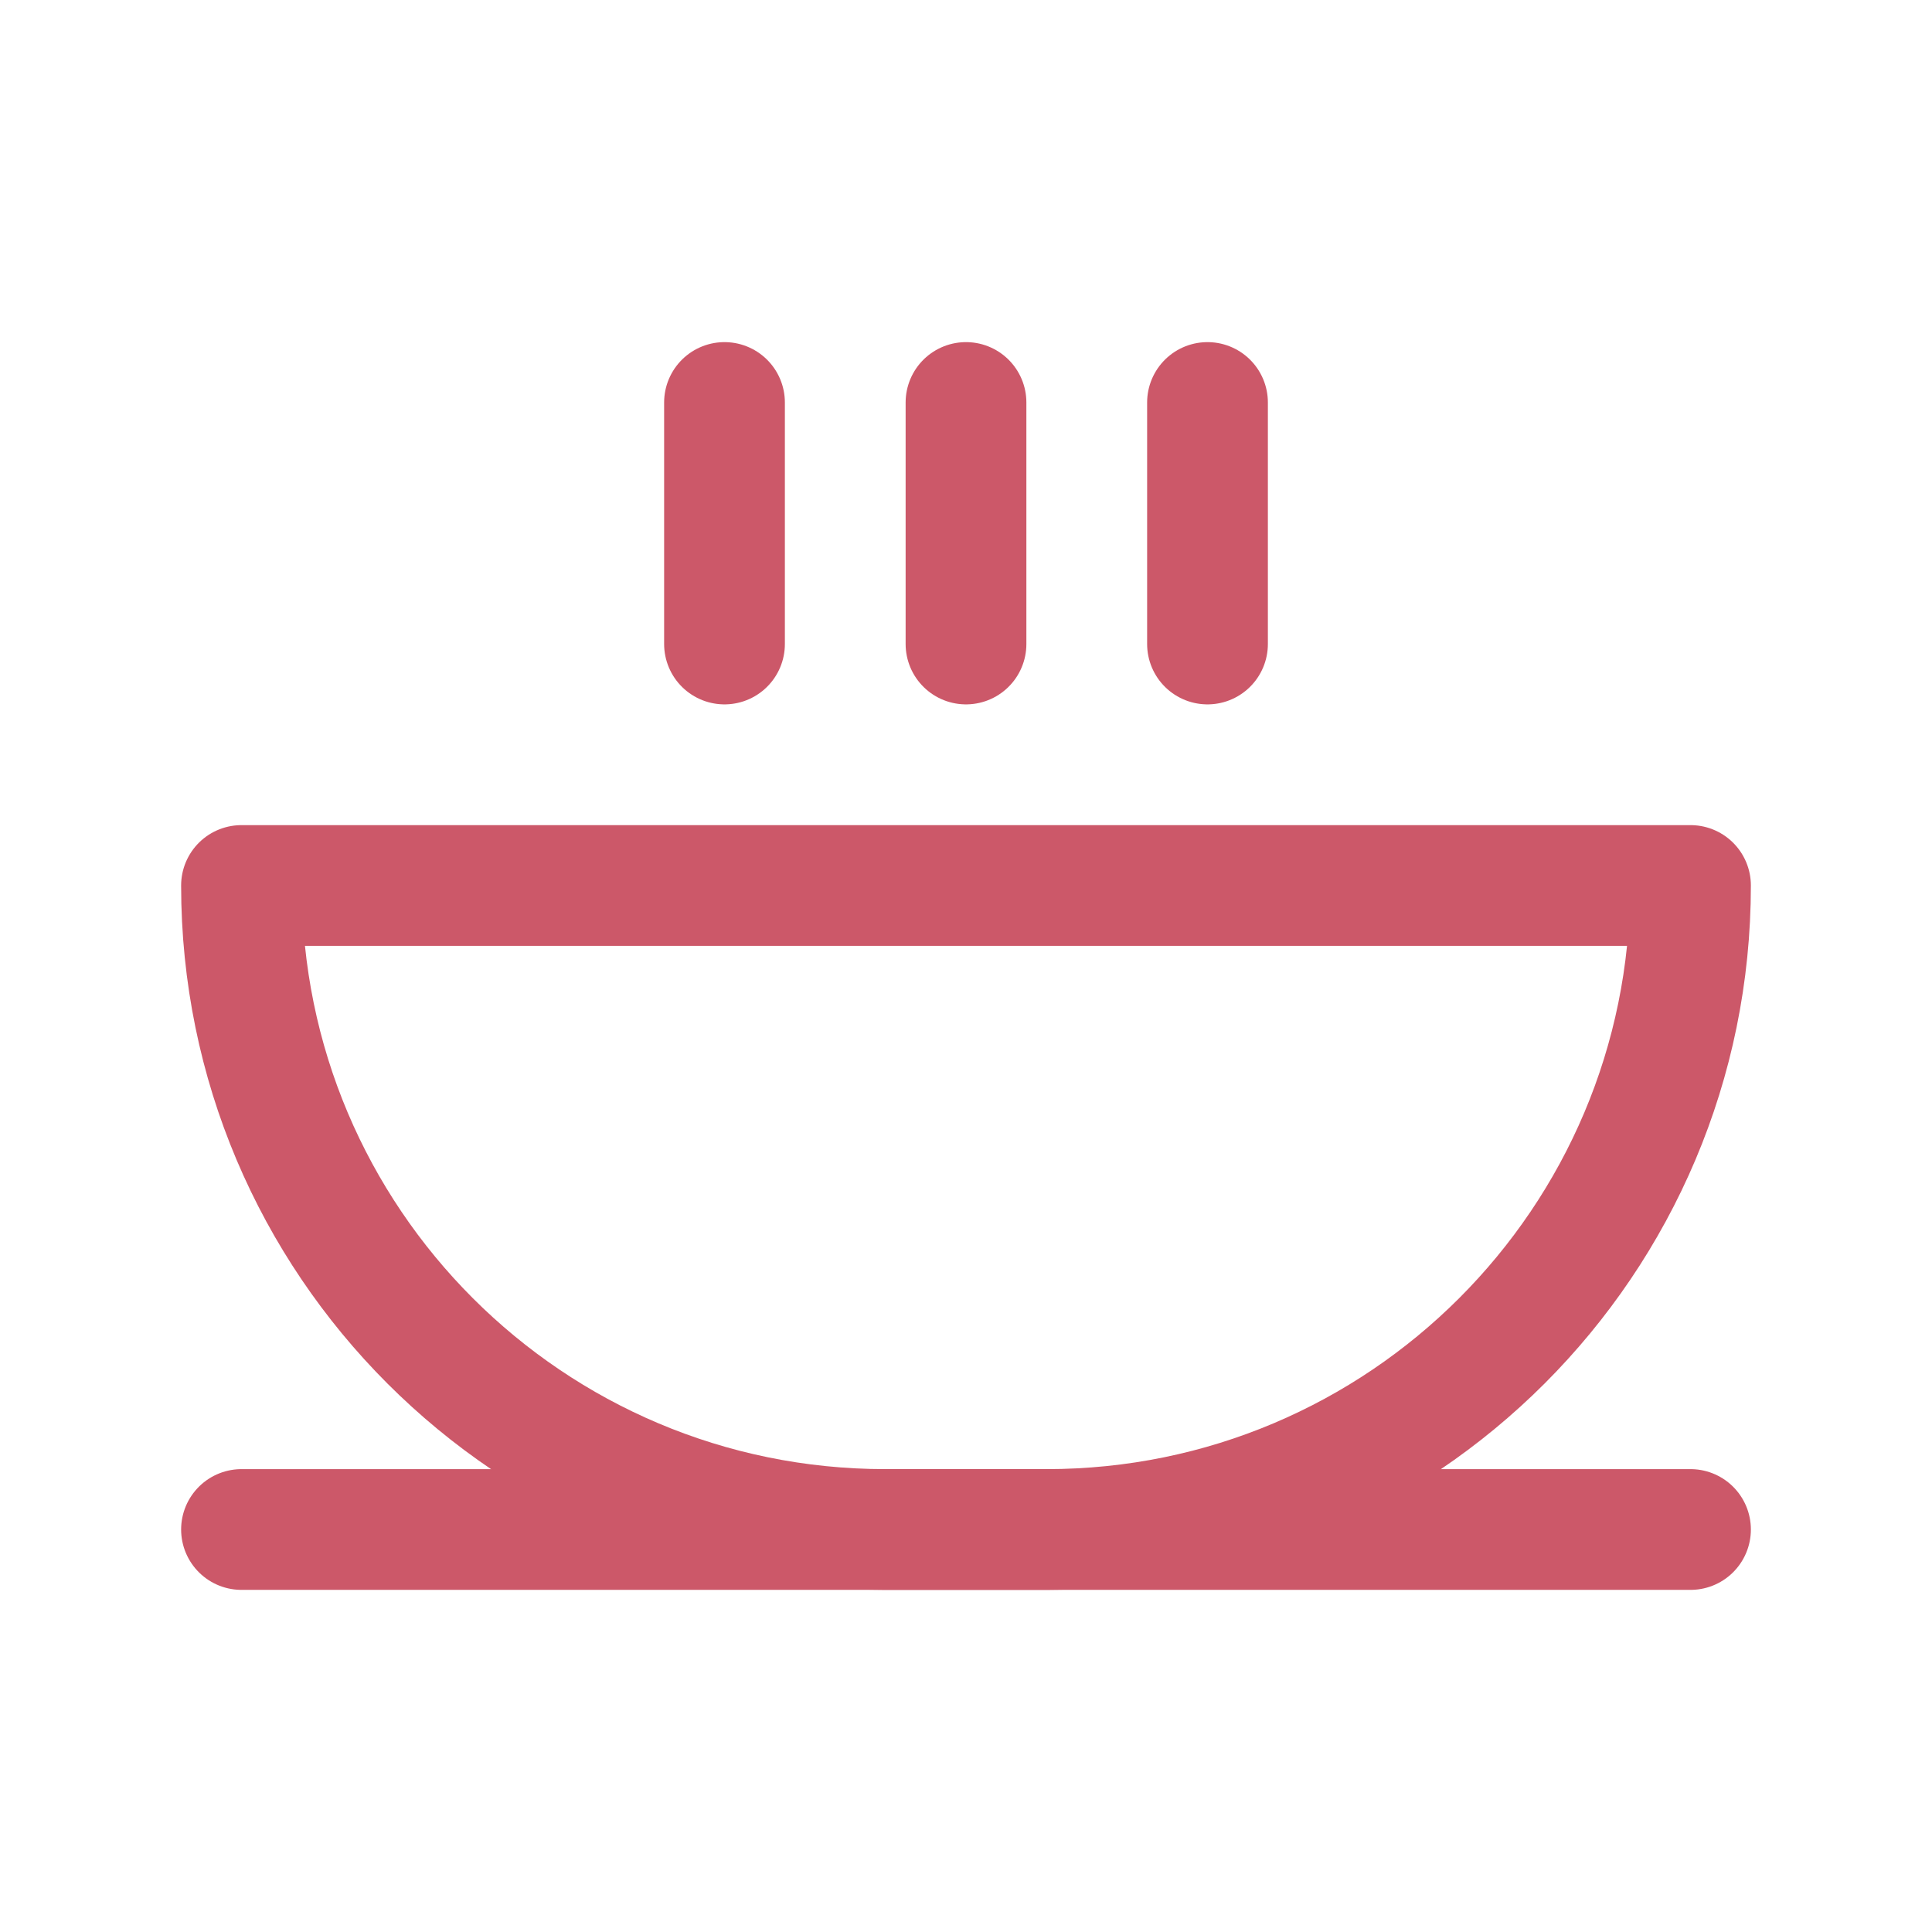 <svg width="24" height="24" viewBox="0 0 24 24" fill="none" xmlns="http://www.w3.org/2000/svg">
<path d="M3 19H21" stroke="#CC5869" stroke-width="1.5" stroke-linecap="round" stroke-linejoin="round"/>
<path fill-rule="evenodd" clip-rule="evenodd" d="M3 11H21C21 15.418 17.418 19 13 19H11C6.582 19 3 15.418 3 11V11Z" stroke="#CC5869" stroke-width="1.5" stroke-linecap="round" stroke-linejoin="round"/>
<path d="M9 8V5" stroke="#CC5869" stroke-width="1.5" stroke-linecap="round" stroke-linejoin="round"/>
<path d="M12 5V8" stroke="#CC5869" stroke-width="1.5" stroke-linecap="round" stroke-linejoin="round"/>
<path d="M15 5V8" stroke="#CC5869" stroke-width="1.5" stroke-linecap="round" stroke-linejoin="round"/>
</svg>
